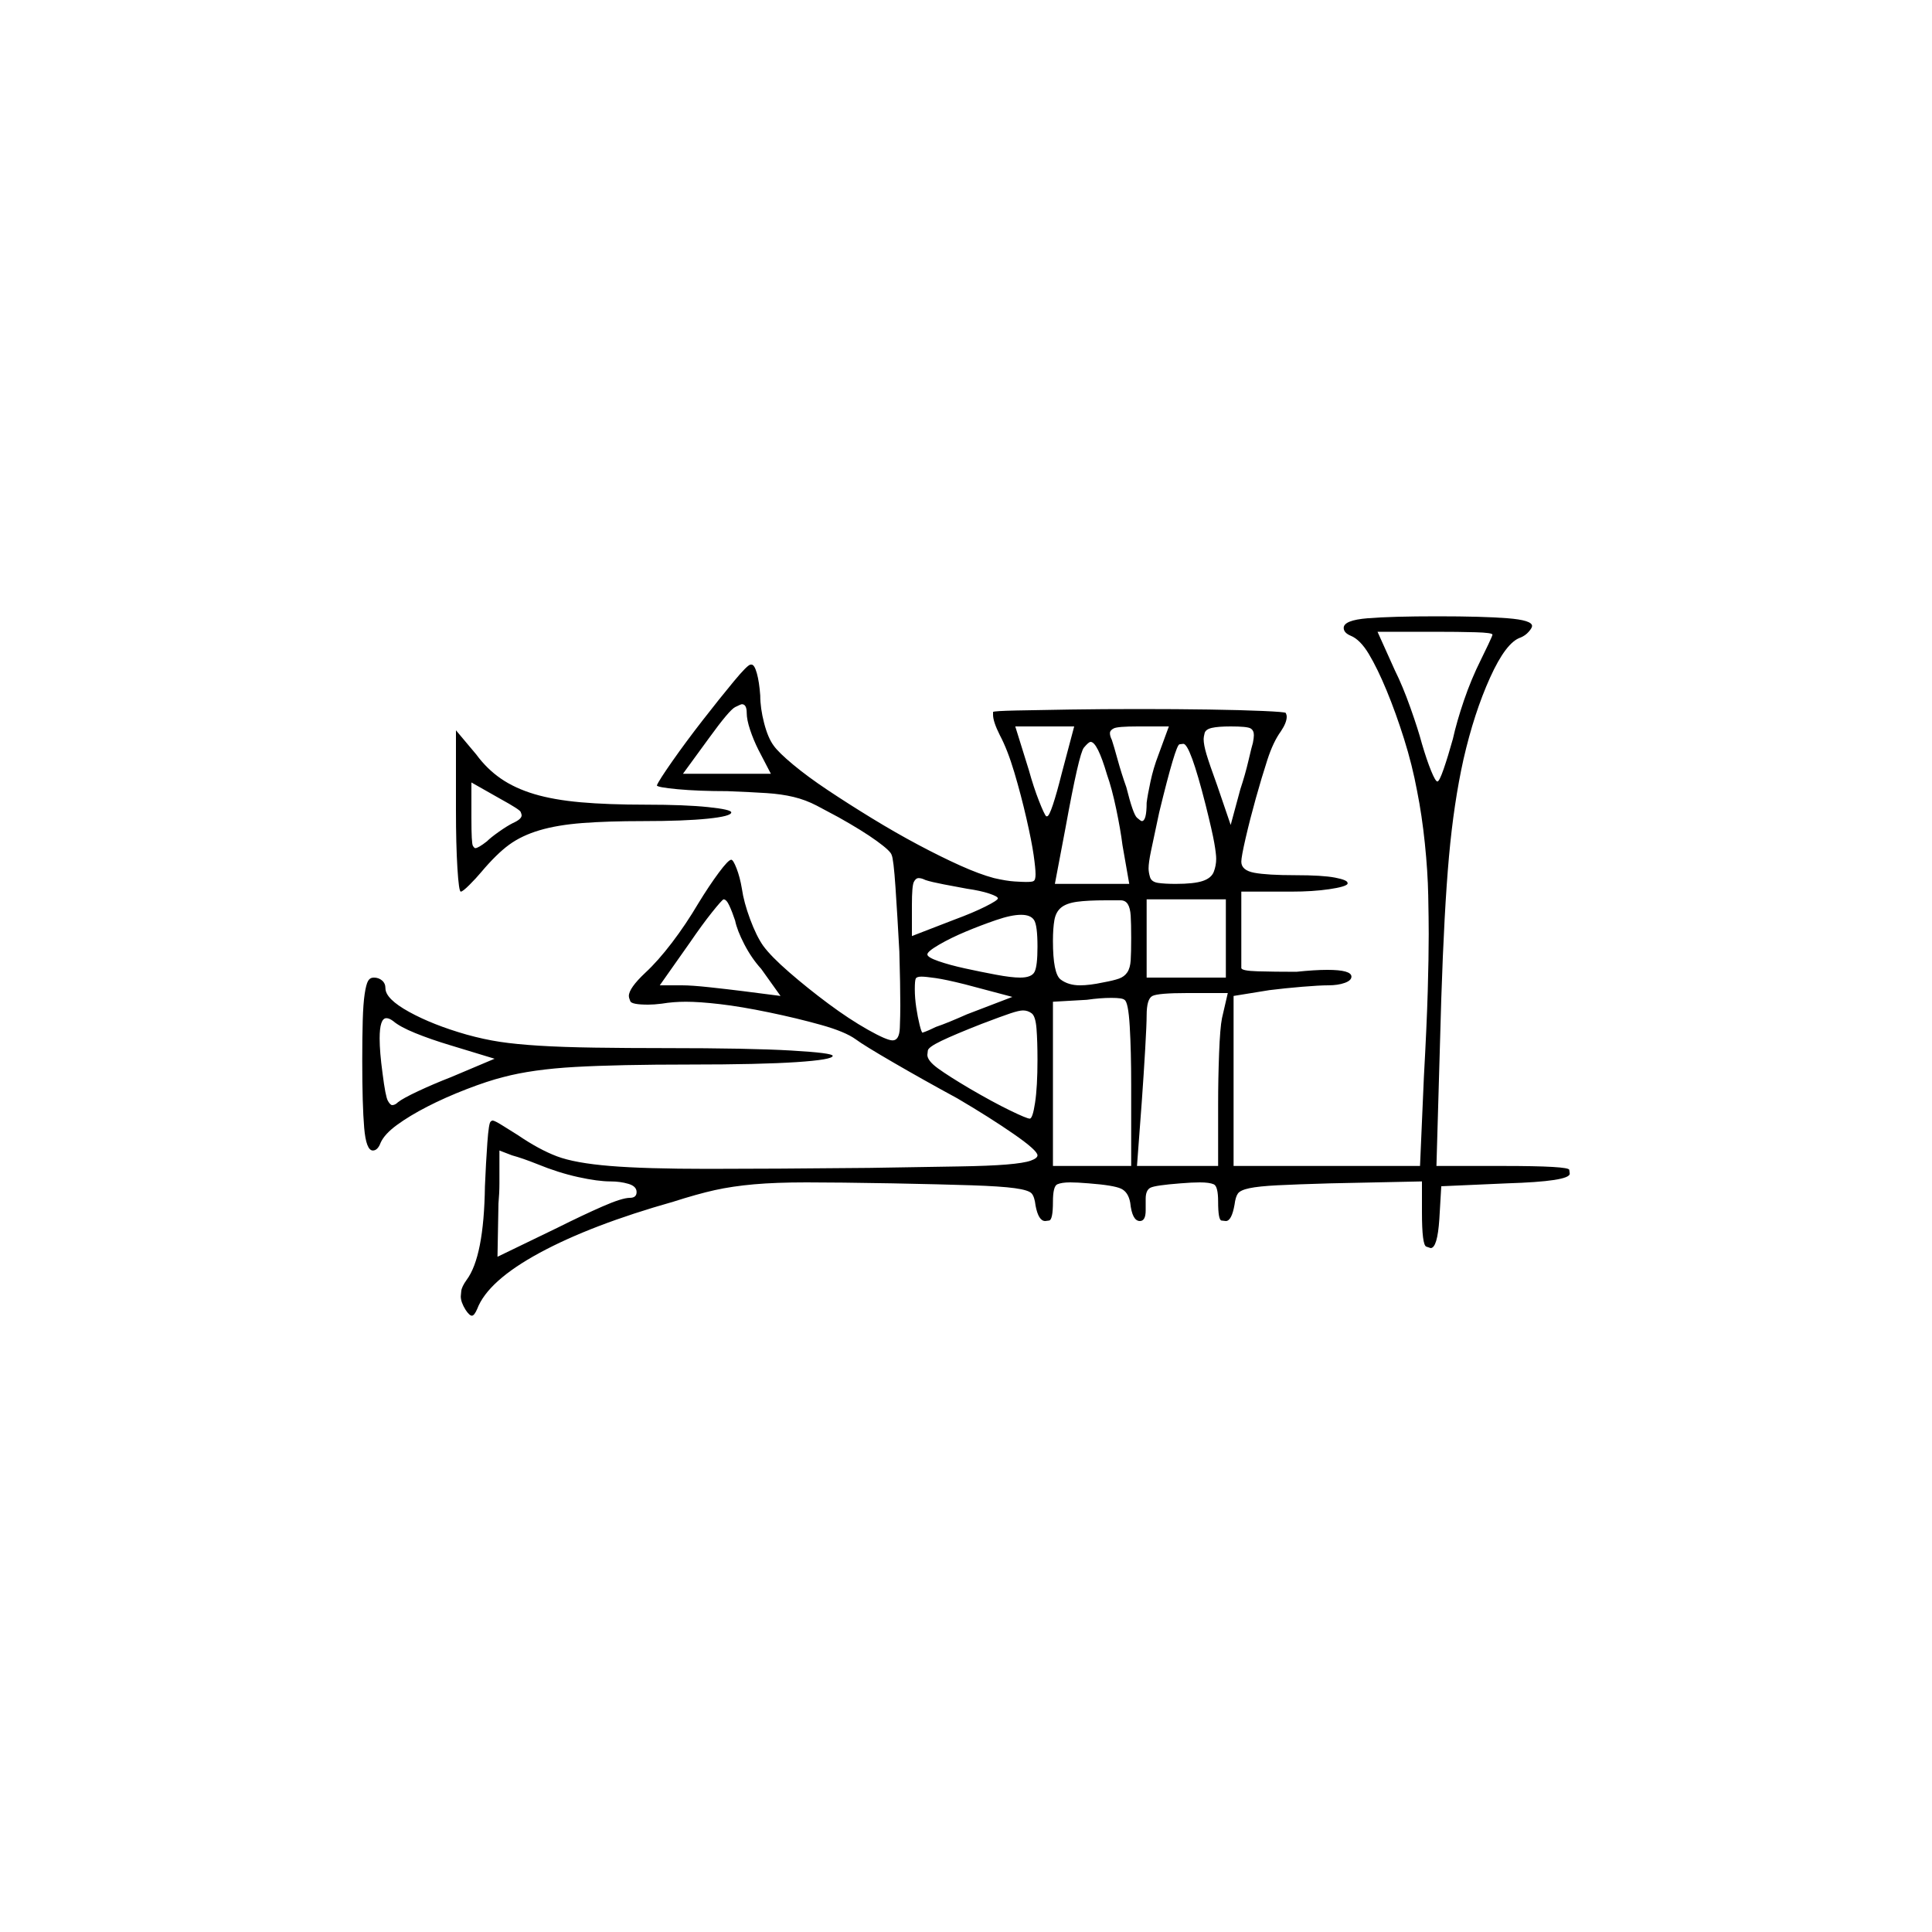 <?xml version="1.0" encoding="UTF-8" standalone="no"?>
<svg
   width="2000"
   height="2000"
   version="1.1"
   id="svg1"
   sodipodi:docname="u12331.svg"
   inkscape:version="1.3.2 (091e20e, 2023-11-25)"
   xmlns:inkscape="http://www.inkscape.org/namespaces/inkscape"
   xmlns:sodipodi="http://sodipodi.sourceforge.net/DTD/sodipodi-0.dtd"
   xmlns="http://www.w3.org/2000/svg"
   xmlns:svg="http://www.w3.org/2000/svg">
  <defs
     id="defs1" />
  <sodipodi:namedview
     id="namedview1"
     pagecolor="#505050"
     bordercolor="#eeeeee"
     borderopacity="1"
     inkscape:showpageshadow="0"
     inkscape:pageopacity="0"
     inkscape:pagecheckerboard="0"
     inkscape:deskcolor="#505050"
     inkscape:zoom="0.379"
     inkscape:cx="1000"
     inkscape:cy="998.68074"
     inkscape:window-width="1392"
     inkscape:window-height="1212"
     inkscape:window-x="0"
     inkscape:window-y="0"
     inkscape:window-maximized="0"
     inkscape:current-layer="svg1" />
  <path
     d="m 1391,650 q 0,-8 25,-10 25,-2 72,-2 47,0 72.5,2 25.5,2 25.5,8 0,2 -3.5,6 -3.5,4 -8.5,6 -15,5 -31.5,41.5 -16.5,36.5 -27.5,84.5 -10,45 -15,100.5 -5,55.5 -8,147.5 l -5,173 h 69 q 68,0 68.5,4 0.5,4 0.5,4 0,8 -65,10 l -68,3 -2,34 q -2,30 -9,30 0,0 -4.5,-1.5 -4.5,-1.5 -4.5,-35.5 v -32 l -95,2 q -35,1 -54.5,2 -19.5,1 -29,3 -9.5,2 -12,5.5 -2.5,3.5 -3.5,11.5 -3,17 -9,17 -1,0 -4.5,-0.5 -3.5,-0.5 -3.5,-19.5 0,-16 -4.5,-18 -4.5,-2 -14.5,-2 -8,0 -20,1 -26,2 -31,4.5 -5,2.5 -5,11.5 0,2 0,6 0,3 0,6 0,11 -6,11 -8,0 -10,-19 -2,-11 -9.5,-14.5 -7.5,-3.5 -33.5,-5.5 -12,-1 -19,-1 -9,0 -13.5,2 -4.5,2 -4.5,18 0,19 -4,19.5 -4,0.5 -4,0.5 -7,0 -10,-16 -1,-9 -4,-12.5 -3,-3.5 -17.5,-5.5 -14.5,-2 -45,-3 -30.5,-1 -81.5,-2 -57,-1 -89,-1 -32,0 -54.5,2 -22.5,2 -40.5,6 -18,4 -43,12 -85,24 -138.5,53 -53.5,29 -64.5,58 -3,7 -5.5,7 -2.5,0 -6.5,-6 -5,-8 -5,-14 0,-1 0.5,-5.5 0.5,-4.5 5.5,-11.5 18,-24 19,-97 1,-24 2.5,-45 1.5,-21 3.5,-22 1,-1 2,-1 2,0 10,5 8,5 16,10 22,15 40.5,22 18.5,7 55,10 36.5,3 101.5,3 65,0 167,-1 60,-1 92,-1.5 32,-0.5 50,-2 18,-1.5 25,-4 7,-2.5 7,-5.5 0,-5 -24.5,-22 -24.5,-17 -58.5,-37 -35,-19 -66,-37 -31,-18 -39,-24 -11,-8 -36,-15 -25,-7 -54,-13 -29,-6 -50.5,-8.5 -21.5,-2.5 -35.5,-2.5 -13,0 -25,2 -8,1 -14,1 -17,0 -18.5,-3.5 -1.5,-3.5 -1.5,-5.5 0,-8 17,-24 13,-12 27.5,-31 14.5,-19 27.5,-41 11,-18 21,-31.5 10,-13.5 13,-13.5 2,0 5.5,9 3.5,9 5.5,21 2,14 8.5,31.5 6.5,17.5 13.5,27.5 8,11 27,27.5 19,16.5 40.5,32.5 21.5,16 41,27 19.5,11 25.5,11 7,0 7.5,-13 0.5,-13 0.5,-23 0,-21 -1,-56 -2,-37 -4,-66.5 Q 925,889 923,885 922,881 907.5,870.5 893,860 868,846 q -11,-6 -22.5,-12 -11.5,-6 -24,-9 -12.5,-3 -28,-4 -15.5,-1 -40.5,-2 -30,0 -51.5,-2 -21.5,-2 -21.5,-4 2,-5 16,-25 14,-20 31.5,-42.5 17.5,-22.5 32,-40 Q 774,688 777,688 q 0,0 1,0 3,0 5.5,9 2.5,9 3.5,23 0,13 4,28.5 4,15.5 10,23.5 5,7 20,19.5 15,12.5 36,26.5 21,14 45.5,29 24.5,15 48,27.5 23.5,12.5 43.5,21.5 20,9 35,13 13,3 21.5,3.5 8.5,0.5 11.5,0.5 7,0 8,-1 2,-1 2,-7 0,-6 -2,-20 -2,-14 -7.5,-38 -5.5,-24 -12.5,-47.5 -7,-23.5 -15,-38.5 -7,-14 -7,-21 0,-2 0,-3 1,-1 24,-1.5 23,-0.5 56,-1 33,-0.5 71.5,-0.5 38.5,0 72,0.5 33.5,0.5 56,1.5 22.5,1 23.5,2 1,2 1,4 0,6 -6,15 -8,11 -14,29.5 -6,18.5 -12,40 -6,21.5 -10.5,41 -4.5,19.5 -4.5,24.5 0,9 13.5,11.5 13.5,2.5 42.5,2.5 28,0 41,2.5 13,2.5 13,5.5 0,0 0,1 -2,3 -19,5.5 -17,2.5 -39,2.5 h -52 v 79 q 0,3 17,3.5 17,0.5 40,0.5 19,-2 32,-2 25,0 25,7 0,4 -7,6.5 -7,2.5 -17,2.5 -9,0 -27,1.5 -18,1.5 -34,3.5 l -37,6 v 176 h 193 l 4,-92 q 3,-54 4,-89 1,-35 1,-59 0,-15 -0.5,-40 -0.5,-25 -3.5,-54 -3,-29 -8,-54 -5,-27 -13.5,-54 -8.5,-27 -18,-50 -9.5,-23 -18.5,-38 -9,-15 -19,-19 -7,-3 -7,-8 z m 154,7 q 0,-2 -17.5,-2.5 Q 1510,654 1485,654 h -59 l 18,40 q 8,16 16,38.5 8,22.5 12,37.5 5,17 9.5,28 4.5,11 6.5,11 2,0 6.5,-13 4.5,-13 9.5,-31 4,-18 11.5,-40 7.5,-22 17.5,-42 3,-6 7.5,-15.5 4.5,-9.5 4.5,-10.5 z m -772,81 q 0,-9 -5,-9 -1,0 -7,3 -6,3 -27,32 l -27,37 h 91 L 785,776 Q 780,766 776.5,755.5 773,745 773,738 Z m 524,31 q 1,-5 1,-8 0,-5 -3.5,-7 -3.5,-2 -20.5,-2 -13,0 -19.5,1.5 -6.5,1.5 -7.5,5.5 -1,4 -1,6 0,6 3,16 3,10 11,32 l 14,41 10,-37 q 5,-15 8.5,-30 3.5,-15 4.5,-18 z m -87,-17 h -32 q -21,0 -25,2 -4,2 -4,5 0,3 2,7 2,6 6,20.5 4,14.5 9,28.5 7,28 11,31.5 4,3.5 5,3.5 5,0 5,-19 1,-8 4,-22 3,-14 8,-27 z m -98,0 h -61 l 14,45 q 5,18 10.5,32 5.5,14 7.5,16 0,0 1,0 2,0 6,-12 4,-12 9,-32 z m -640,4 21,25 q 11,15 25.5,25 14.5,10 34.5,16 20,6 48,8.5 28,2.5 68,2.5 40,0 64,2.5 24,2.5 24,5.5 0,4 -24.5,6.5 -24.5,2.5 -66.5,2.5 -37,0 -63,2 -26,2 -44.5,7.5 -18.5,5.5 -31.5,15 -13,9.5 -29,28.5 -5,6 -12,13 -7,7 -9,7 -2,0 -3.5,-24.5 Q 472,874 472,839 Z m 674,46 q -10,-34 -17,-34 -2,0 -7,6 -5,6 -19,83 l -11,58 h 77 l -7,-40 q -2,-16 -6.5,-37.5 Q 1151,816 1146,802 Z m 102,31 q -16,-63 -23,-63 0,0 -4,0.5 -4,0.5 -21,70.5 -6,28 -8.5,40 -2.5,12 -2.5,18 0,4 1.5,9 1.5,5 8.5,6 7,1 18,1 19,0 28,-3 9,-3 11.5,-9.5 2.5,-6.5 2.5,-13.5 0,-5 -2,-16.5 -2,-11.5 -9,-39.5 z m -717,19 q 9,-4 9,-8 0,-1 -1,-3.5 -1,-2.5 -21,-13.5 l -30,-17 v 37 q 0,26 1.5,28.5 1.5,2.5 2.5,2.5 3,0 12,-7 4,-4 12.5,-10 8.5,-6 14.5,-9 z m 470,68 q -11,-2 -24,-4.5 -13,-2.5 -19,-4.5 -4,-2 -7,-2 -3,0 -5,4 -2,4 -2,24 v 32 l 44,-17 q 19,-7 32,-13.5 13,-6.5 13,-8.5 0,-2 -9,-5 -9,-3 -23,-5 z m -240,33 q -3,-9 -6,-15.5 -3,-6.5 -6,-6.5 -2,1 -12,13.5 -10,12.5 -23,31.5 l -31,44 h 23 q 10,0 28.5,2 18.5,2 34.5,4 l 39,5 -20,-28 Q 778,992 770.5,977.5 763,963 761,953 Z m 508,-22 h -82 v 81 h 82 z m -98,40 q 0,-15 -0.5,-23 -0.5,-8 -3,-12 -2.5,-4 -7.5,-4 h -1 q 0,0 0,0 0,0 0,0 h -1 q -1,0 -2,0 -1,0 -2,0 0,0 -1,0 h -8 q -19,0 -30,1.5 -11,1.5 -16.5,6 -5.5,4.5 -7,13 -1.5,8.5 -1.5,21.5 0,34 8,40 8,6 20,6 10,0 24,-3 11,-2 16.5,-4 5.5,-2 8.5,-6.5 3,-4.5 3.5,-12.5 0.5,-8 0.5,-23 z m -97,9 q 0,-22 -3.5,-27.5 -3.5,-5.5 -13.5,-5.5 -10,0 -26,5.5 -16,5.5 -31.5,12 Q 984,971 972,978 q -12,7 -12,10 0,3 11.5,7 11.5,4 27.5,7.5 16,3.5 32,6.5 16,3 25,3 12,0 15,-6 3,-6 3,-26 z m -26,52 -49,-13 q -20,-5 -30.5,-6.5 -10.5,-1.5 -14.5,-1.5 -5,0 -6,2 -1,2 -1,11 0,9 1.5,19 1.5,10 3.5,18 2,8 3,8 6,-2 14,-6 6,-2 14.5,-5.5 8.5,-3.5 17.5,-7.5 z m -673,66 q 0,-24 0.5,-41.5 0.5,-17.5 2,-27.5 1.5,-10 3.5,-13.5 2,-3.5 6,-3.5 5,0 8.5,3 3.5,3 3.5,8 0,11 24.5,24.5 24.5,13.5 59.5,23.5 18,5 34.5,7.5 16.5,2.5 40.5,4 24,1.5 57.5,2 33.5,0.5 73.5,0.5 87,0 130,2.5 43,2.5 43,5.5 0,4 -37.5,6.5 -37.5,2.5 -110.5,2.5 -74,0 -118.5,2.5 -44.5,2.5 -74.5,10.5 -16,4 -38,12.5 -22,8.5 -40.5,18 -18.5,9.5 -31.5,19 -13,9.5 -17,18.5 -3,8 -8,8 -7,0 -9,-23.5 -2,-23.5 -2,-69.5 z m 896,-70 h -42 q -30,0 -36,3 -6,3 -6,20 0,9 -1.5,35 -1.5,26 -3.5,54 l -5,67 h 84 v -64 q 0,-26 1,-52.5 1,-26.5 3,-36.5 z m -100,95 q 0,-35 -1.5,-60.5 -1.5,-25.5 -5.5,-27.5 -2,-2 -13.5,-2 -11.5,0 -25.5,2 l -35,2 v 170 h 81 z m -97,-26 q 0,-19 -1,-32 -1,-13 -5,-16 -4,-3 -9,-3 -4,0 -13,3 -9,3 -30,11 -28,11 -41.5,17.5 -13.5,6.5 -14,10 -0.5,3.5 -0.5,4.5 0,6 11,14 11,8 33,21 24,14 41.5,22.5 17.5,8.5 20.5,8.5 3,0 5.5,-16.5 2.5,-16.5 2.5,-44.5 z m -608,-15 q -20,-6 -36,-12.5 -16,-6.5 -23,-12.5 -4,-3 -7,-3 -7,0 -7,21 0,14 3,36 3,24 5.5,28.5 2.5,4.5 4.5,4.5 3,0 6,-3 5,-4 21,-11.5 16,-7.5 34,-14.5 l 45,-19 z m 90,123 q -15,-6 -26,-9 l -13,-5 q 0,1 0,1 v 1 q 0,0 0,0 v 1 q 0,1 0,1 0,1 0,1 v 2 q 0,0 0,0 v 7 q 0,0 0,0 v 2 q 0,1 0,1 v 1 q 0,0 0,0 v 2 q 0,0 0,1 0,1 0,1 v 2 q 0,0 0,0 v 7 q 0,1 0,1 v 2 q 0,10 -1,21 l -1,55 62,-30 q 26,-13 46.5,-22 20.5,-9 28.5,-9 7,0 7,-6 0,-6 -8.5,-8.5 -8.5,-2.5 -18.5,-2.5 -13,0 -33.5,-4.5 Q 578,1214 556,1205 Z"
     id="path1" />
</svg>
